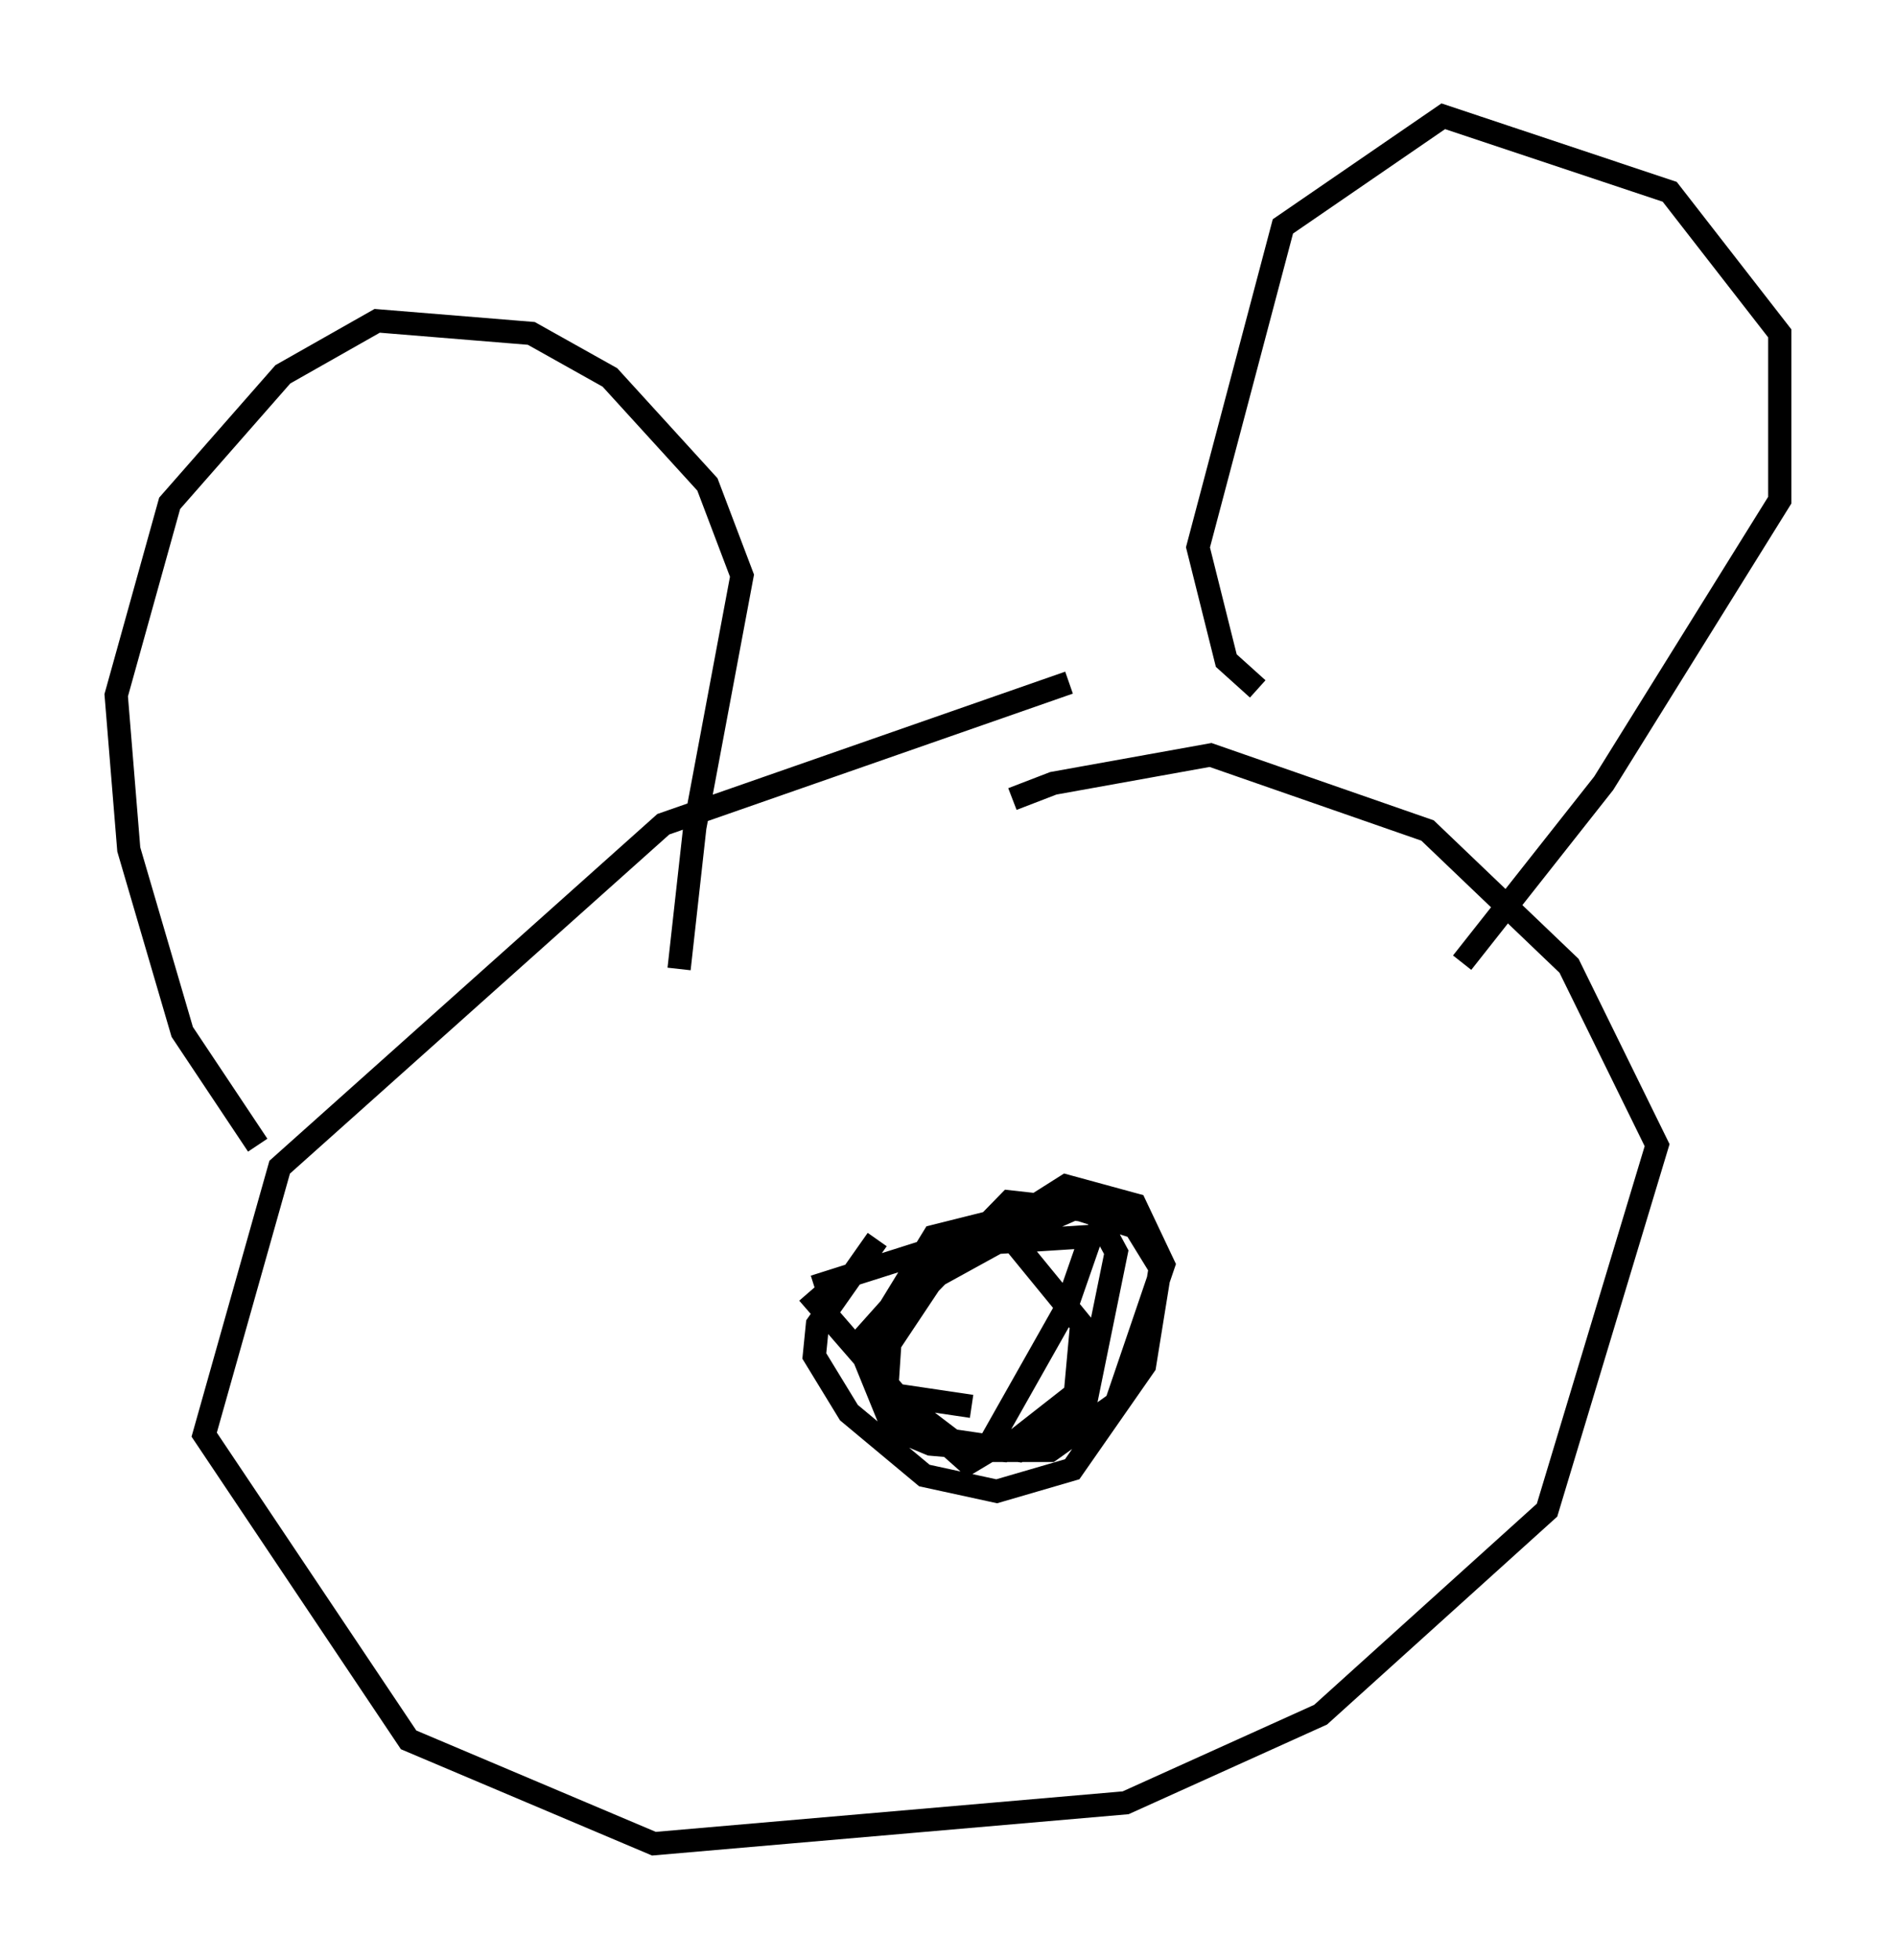 <?xml version="1.0" encoding="utf-8" ?>
<svg baseProfile="full" height="84.289" version="1.1" width="81.582" xmlns="http://www.w3.org/2000/svg" xmlns:ev="http://www.w3.org/2001/xml-events" xmlns:xlink="http://www.w3.org/1999/xlink"><defs /><rect fill="white" height="84.289" width="81.582" x="0" y="0" /><path d="M12.713, 50.737 m-1.624, -1.488 l-3.248, -4.871 -2.3, -7.848 l-0.541, -6.631 2.3, -8.254 l4.871, -5.548 4.059, -2.3 l6.631, 0.541 3.383, 1.894 l4.195, 4.601 1.488, 3.924 l-2.03, 10.825 -0.677, 6.089 m16.779, -12.314 l-17.456, 6.089 -16.509, 14.75 l-3.248, 11.502 8.796, 13.126 l10.555, 4.465 20.297, -1.759 l8.39, -3.789 9.743, -8.796 l4.736, -15.697 -3.789, -7.713 l-6.089, -5.819 -9.337, -3.248 l-6.766, 1.218 -1.759, 0.677 m10.555, -4.736 l-1.353, -1.218 -1.218, -4.871 l3.654, -13.802 6.901, -4.736 l9.743, 3.248 4.736, 6.089 l0.0, 7.172 -7.578, 12.178 l-6.089, 7.713 m-28.146, 14.208 l4.465, 5.142 2.436, 2.165 l0.677, -0.406 3.518, -6.225 l1.083, -3.112 -6.36, 0.406 l-5.548, 1.759 m2.706, -2.03 l-2.571, 3.654 -0.135, 1.353 l1.488, 2.436 3.248, 2.706 l3.112, 0.677 3.248, -0.947 l3.112, -4.465 0.677, -4.195 l-1.083, -1.759 -2.571, -0.812 l-3.383, 1.488 -2.706, 1.488 l-1.894, 2.842 -0.135, 2.03 l3.383, 2.571 3.654, 0.0 l2.842, -2.03 2.03, -5.954 l-1.218, -2.571 -2.977, -0.812 l-6.631, 4.195 -2.3, 2.571 l1.488, 3.654 1.624, 0.677 l3.112, 0.271 3.112, -2.436 l0.271, -2.977 -3.654, -4.465 l-2.706, 0.677 -2.571, 4.195 l0.0, 1.894 1.624, 2.436 l4.601, 0.677 2.842, -1.894 l1.353, -6.631 -0.947, -1.759 l-3.654, -0.406 -5.413, 5.548 l0.135, 2.706 3.654, 0.541 " fill="none" stroke="black" stroke-width="1" /></svg>
